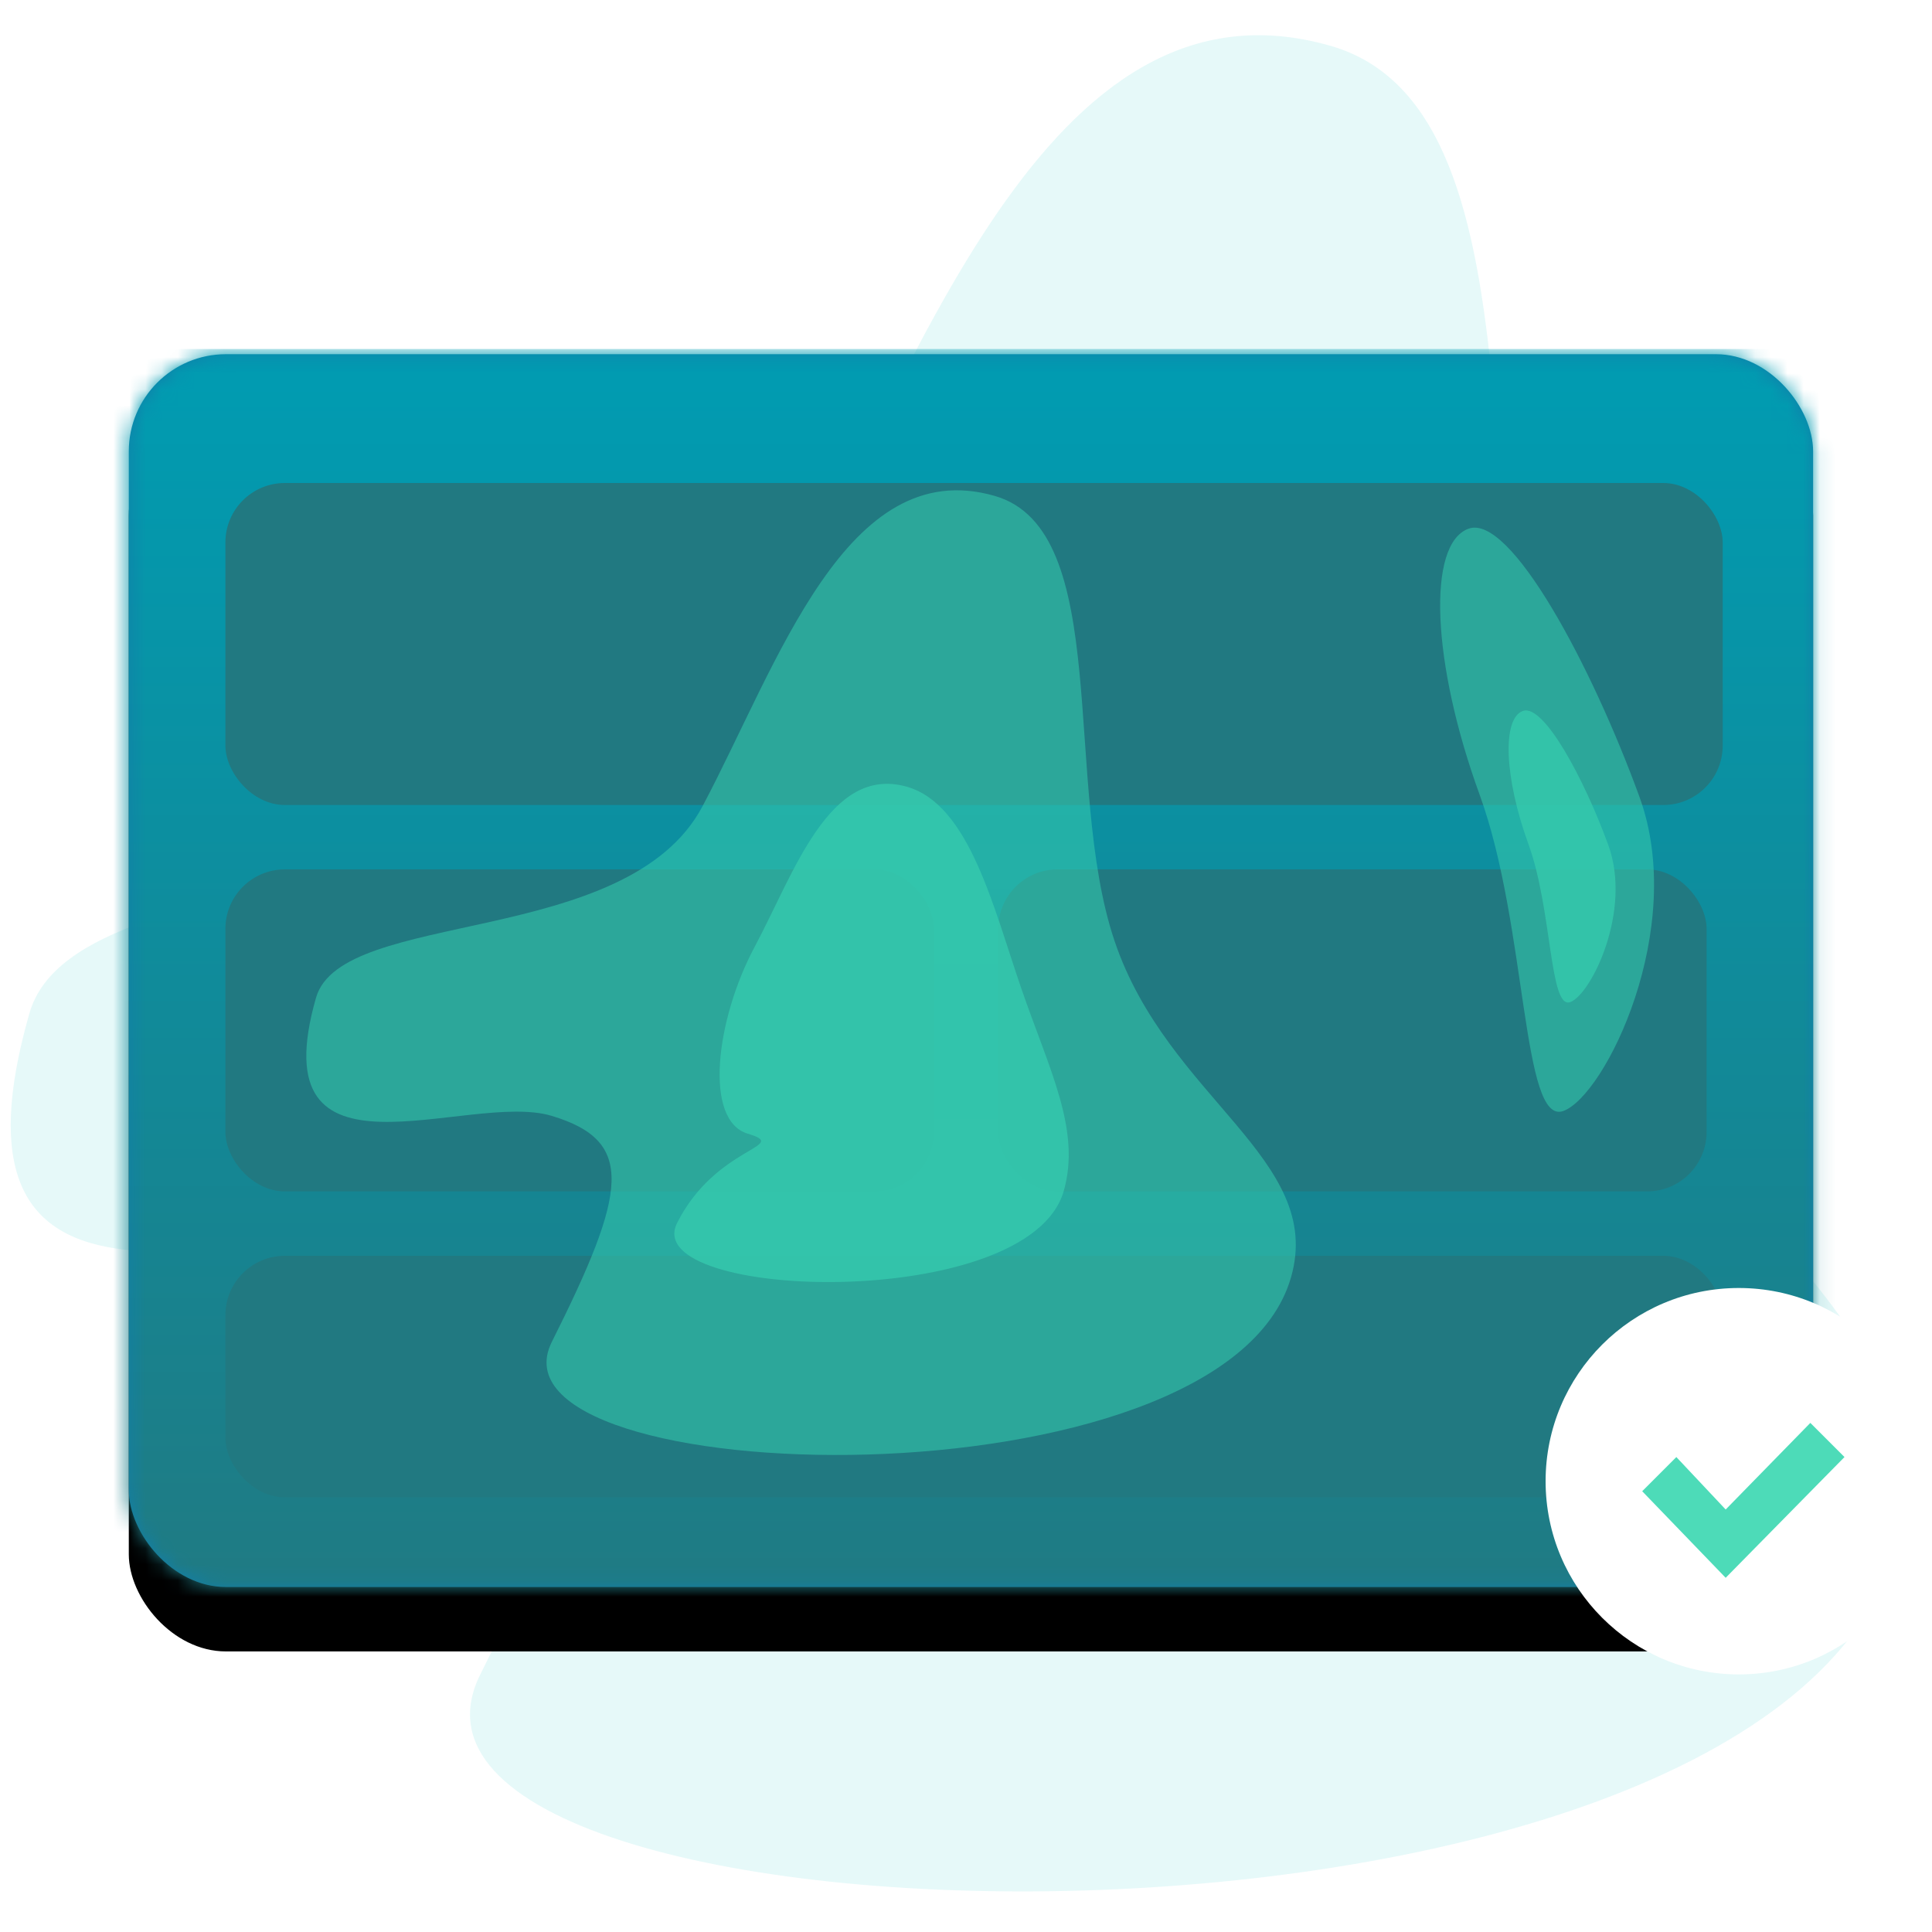 <?xml version="1.0" encoding="UTF-8"?>
<svg width="120px" height="120px" viewBox="0 0 120 120" version="1.1" xmlns="http://www.w3.org/2000/svg" xmlns:xlink="http://www.w3.org/1999/xlink">
    <!-- Generator: Sketch 62 (91390) - https://sketch.com -->
    <title>widget/iFrameClickTracking</title>
    <desc>Created with Sketch.</desc>
    <defs>
        <rect id="path-1" x="0.468" y="0.324" width="104.615" height="76.573" rx="6.031"></rect>
        <filter x="-10.5%" y="-9.1%" width="121.0%" height="128.7%" filterUnits="objectBoundingBox" id="filter-3">
            <feOffset dx="0" dy="4" in="SourceAlpha" result="shadowOffsetOuter1"></feOffset>
            <feGaussianBlur stdDeviation="3" in="shadowOffsetOuter1" result="shadowBlurOuter1"></feGaussianBlur>
            <feColorMatrix values="0 0 0 0 0   0 0 0 0 0   0 0 0 0 0  0 0 0 0.107 0" type="matrix" in="shadowBlurOuter1"></feColorMatrix>
        </filter>
        <linearGradient x1="50%" y1="0%" x2="50%" y2="100%" id="linearGradient-4">
            <stop stop-color="#009CB2" offset="0%"></stop>
            <stop stop-color="#217981" offset="100%"></stop>
        </linearGradient>
    </defs>
    <g id="widget/iFrameClickTracking" stroke="none" stroke-width="1" fill="none" fill-rule="evenodd">
        <path d="M85.777,120.282 C115.142,120.282 137.329,34.214 117.545,37.904 C97.762,41.594 91.719,40.901 91.591,30.462 C91.464,20.022 110.486,-0.334 85.777,-0.334 C74.65,-0.334 69.885,33.6 51.063,37.566 C32.241,41.532 5.755,42.418 5.755,60.785 C5.755,75.527 36.673,77.912 52.937,89.078 C69.299,100.311 71.051,120.282 85.777,120.282 Z" id="Oval" fill="#E6F9F9" transform="translate(65.417, 59.974) scale(-1, 1) rotate(74) translate(-65.417, -59.974) "></path>
        <g id="gradient/Background" transform="translate(7.532, 21.676)">
            <mask id="mask-2" fill="white">
                <use xlink:href="#path-1"></use>
            </mask>
            <g id="Mask">
                <use fill="black" fill-opacity="1" filter="url(#filter-3)" xlink:href="#path-1"></use>
                <use fill="#117EA9" fill-rule="evenodd" xlink:href="#path-1"></use>
            </g>
            <g id="gradient/Background-Blue" mask="url(#mask-2)" fill="url(#linearGradient-4)">
                <g transform="translate(-7, 0)" id="gradient/Background">
                    <rect x="0" y="0" width="120" height="81"></rect>
                </g>
            </g>
        </g>
        <g id="Group" transform="translate(14, 30)" fill="#217981">
            <rect id="Rectangle" x="0" y="0" width="93" height="20" rx="3.692"></rect>
            <rect id="Rectangle" x="0" y="48" width="93" height="15" rx="3.692"></rect>
            <rect id="Rectangle" x="0" y="24" width="44" height="20" rx="3.692"></rect>
            <rect id="Rectangle-Copy" x="48" y="24" width="44" height="20" rx="3.692"></rect>
        </g>
        <path d="M63.404,91.982 C78.661,91.982 90.19,47.027 79.91,48.954 C69.631,50.881 66.491,50.52 66.425,45.067 C66.359,39.614 76.242,28.982 63.404,28.982 C57.622,28.982 55.146,46.706 45.367,48.778 C35.587,50.849 21.825,51.312 21.825,60.905 C21.825,68.606 37.889,69.851 46.34,75.683 C54.842,81.551 55.752,91.982 63.404,91.982 Z" id="Oval" fill="#35C9AD" opacity="0.574" transform="translate(52.825, 60.482) scale(-1, 1) rotate(74) translate(-52.825, -60.482) "></path>
        <path d="M61.952,77.086 C69.827,77.086 75.777,53.538 70.472,54.548 C65.166,55.558 63.965,60.092 63.93,57.236 C63.896,54.379 57.69,53.371 52.643,54.455 C47.595,55.54 40.492,55.783 40.492,60.808 C40.492,64.842 46.232,68.041 50.593,71.096 C54.981,74.17 58.003,77.086 61.952,77.086 Z" id="Oval" fill="#35C9AD" opacity="0.83" transform="translate(56.492, 65.558) scale(-1, 1) rotate(74) translate(-56.492, -65.558) "></path>
        <path d="M90.637,68.341 C93.4,68.341 101.753,60.332 101.753,51.629 C101.753,42.927 100.234,32.341 97.472,32.341 C94.709,32.341 92.47,39.396 92.47,48.099 C92.47,56.801 87.875,68.341 90.637,68.341 Z" id="Oval" fill="#35C9AD" opacity="0.57" transform="translate(95.753, 50.341) rotate(-20) translate(-95.753, -50.341) "></path>
        <path d="M94.298,61.91 C95.679,61.91 99.856,57.905 99.856,53.554 C99.856,49.203 99.097,43.91 97.715,43.91 C96.334,43.91 95.214,47.438 95.214,51.789 C95.214,56.14 92.917,61.91 94.298,61.91 Z" id="Oval-Copy" fill="#35C9AD" opacity="0.829" transform="translate(96.856, 52.91) rotate(-20) translate(-96.856, -52.91) "></path>
        <g id="icon/Check/Solid/16" transform="translate(96, 80)">
            <rect id="Rectangle" fill="#FFFFFF" opacity="0" x="0" y="0" width="24" height="24"></rect>
            <circle id="Oval" fill="#FFFFFF" cx="12" cy="12" r="12"></circle>
            <polygon id="Fill-1" fill="#4DDBB8" points="16.443 8.379 11.185 13.758 8.121 10.5 6 12.623 11.185 18 18.564 10.5"></polygon>
        </g>
    </g>
</svg>